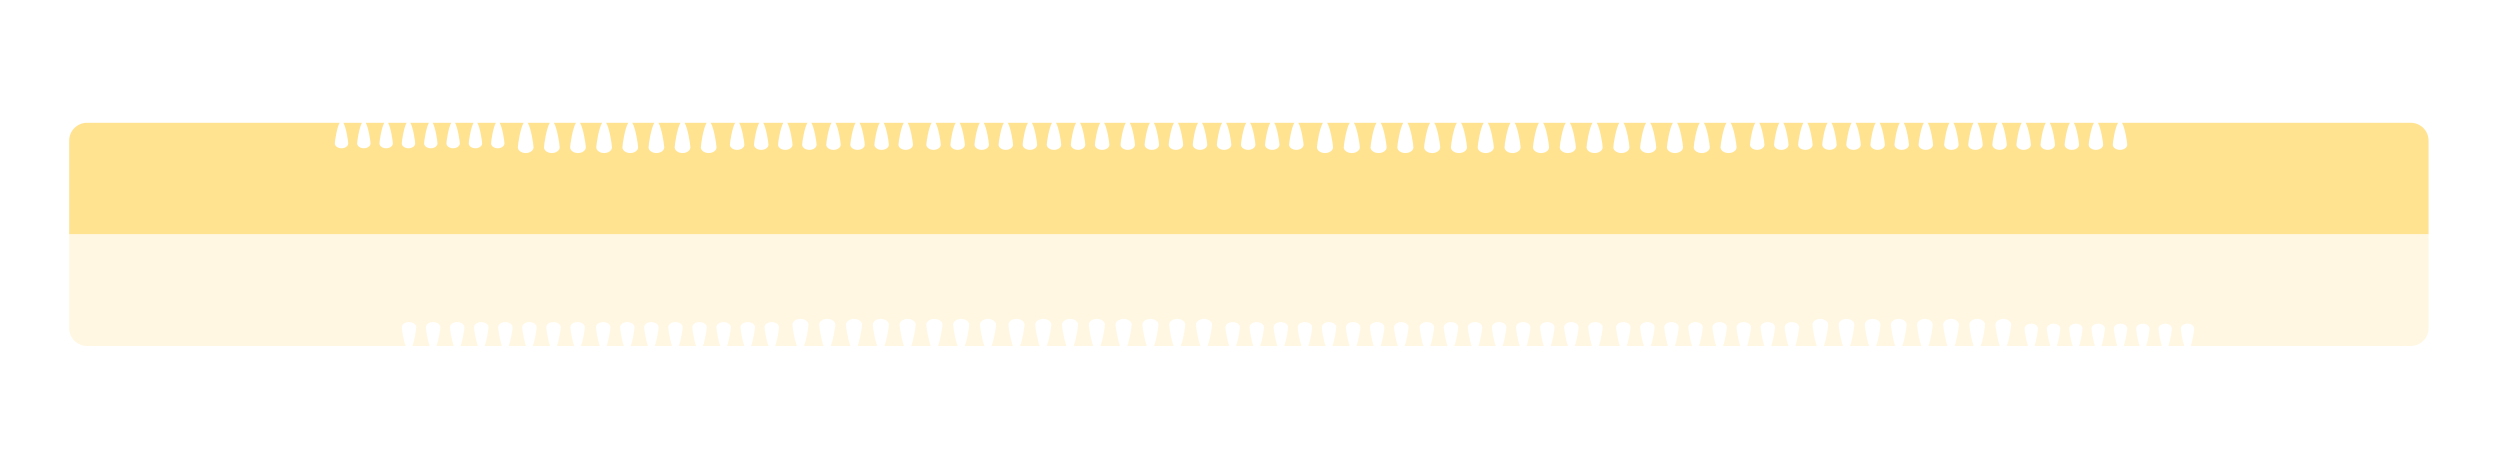 <svg width="1120" height="206" viewBox="0 0 1120 206" fill="none" xmlns="http://www.w3.org/2000/svg">
<g filter="url(#filter0_d)">
<path fill-rule="evenodd" clip-rule="evenodd" d="M743.398 13.571C745.387 13.571 747 12.42 747 10.999C747 9.807 745.863 2.357 744.32 0H755.363C754 2.197 753 8.767 753 9.828C753 11.106 754.449 12.143 756.238 12.143C758.023 12.143 759.473 11.106 759.473 9.828C759.473 8.767 758.473 2.197 757.113 0H766.152C764.789 2.197 763.789 8.767 763.789 9.828C763.789 11.106 765.238 12.143 767.027 12.143C768.812 12.143 770.262 11.106 770.262 9.828C770.262 8.767 769.262 2.197 767.902 0H776.941C775.578 2.197 774.578 8.767 774.578 9.828C774.578 11.106 776.027 12.143 777.816 12.143C779.602 12.143 781.051 11.106 781.051 9.828C781.051 8.767 780.051 2.197 778.691 0H787.73C786.367 2.197 785.367 8.767 785.367 9.828C785.367 11.106 786.816 12.143 788.605 12.143C790.391 12.143 791.84 11.106 791.84 9.828C791.84 8.767 790.84 2.197 789.48 0H798.52C797.156 2.197 796.156 8.767 796.156 9.828C796.156 11.106 797.605 12.143 799.395 12.143C801.18 12.143 802.629 11.106 802.629 9.828C802.629 8.767 801.629 2.197 800.27 0H809.312C807.949 2.197 806.949 8.767 806.949 9.828C806.949 11.106 808.398 12.143 810.188 12.143C811.973 12.143 813.422 11.106 813.422 9.828C813.422 8.767 812.422 2.197 811.062 0H820.102C818.738 2.197 817.738 8.767 817.738 9.828C817.738 11.106 819.188 12.143 820.977 12.143C822.762 12.143 824.211 11.106 824.211 9.828C824.211 8.767 823.211 2.197 821.852 0H830.891C829.527 2.197 828.527 8.767 828.527 9.828C828.527 11.106 829.977 12.143 831.766 12.143C833.551 12.143 835 11.106 835 9.828C835 8.767 834 2.197 832.641 0H842.363C841 2.197 840 8.767 840 9.828C840 11.106 841.449 12.143 843.238 12.143C845.023 12.143 846.473 11.106 846.473 9.828C846.473 8.767 845.473 2.197 844.113 0H853.152C851.789 2.197 850.789 8.767 850.789 9.828C850.789 11.106 852.238 12.143 854.027 12.143C855.812 12.143 857.262 11.106 857.262 9.828C857.262 8.767 856.262 2.197 854.902 0H863.941C862.578 2.197 861.578 8.767 861.578 9.828C861.578 11.106 863.027 12.143 864.816 12.143C866.602 12.143 868.051 11.106 868.051 9.828C868.051 8.767 867.051 2.197 865.691 0H874.73C873.367 2.197 872.367 8.767 872.367 9.828C872.367 11.106 873.816 12.143 875.605 12.143C877.391 12.143 878.84 11.106 878.84 9.828C878.84 8.767 877.84 2.197 876.48 0H885.52C884.156 2.197 883.156 8.767 883.156 9.828C883.156 11.106 884.605 12.143 886.395 12.143C888.18 12.143 889.629 11.106 889.629 9.828C889.629 8.767 888.629 2.197 887.27 0H896.312C894.949 2.197 893.949 8.767 893.949 9.828C893.949 11.106 895.398 12.143 897.188 12.143C898.973 12.143 900.422 11.106 900.422 9.828C900.422 8.767 899.422 2.197 898.062 0H907.102C905.738 2.197 904.738 8.767 904.738 9.828C904.738 11.106 906.188 12.143 907.977 12.143C909.762 12.143 911.211 11.106 911.211 9.828C911.211 8.767 910.211 2.197 908.852 0H917.891C916.527 2.197 915.527 8.767 915.527 9.828C915.527 11.106 916.977 12.143 918.766 12.143C920.551 12.143 922 11.106 922 9.828C922 8.767 921 2.197 919.641 0H1049C1053.42 0 1057 3.582 1057 8V50H0V8C0 3.582 3.582 0 8 0H121.164C119.914 2.113 119 8.246 119 9.242C119 10.449 120.344 11.428 122 11.428C123.656 11.428 125 10.449 125 9.242C125 8.246 124.086 2.113 122.836 0H131.164C129.914 2.113 129 8.246 129 9.242C129 10.449 130.344 11.428 132 11.428C133.656 11.428 135 10.449 135 9.242C135 8.246 134.086 2.113 132.836 0H141.164C139.914 2.113 139 8.246 139 9.242C139 10.449 140.344 11.428 142 11.428C143.656 11.428 145 10.449 145 9.242C145 8.246 144.086 2.113 142.836 0H151.164C149.914 2.113 149 8.246 149 9.242C149 10.449 150.344 11.428 152 11.428C153.656 11.428 155 10.449 155 9.242C155 8.246 154.086 2.113 152.836 0H161.164C159.914 2.113 159 8.246 159 9.242C159 10.449 160.344 11.428 162 11.428C163.656 11.428 165 10.449 165 9.242C165 8.246 164.086 2.113 162.836 0H171.164C169.914 2.113 169 8.246 169 9.242C169 10.449 170.344 11.428 172 11.428C173.656 11.428 175 10.449 175 9.242C175 8.246 174.086 2.113 172.836 0H181.164C179.914 2.113 179 8.246 179 9.242C179 10.449 180.344 11.428 182 11.428C183.656 11.428 185 10.449 185 9.242C185 8.246 184.086 2.113 182.836 0H191.164C189.914 2.113 189 8.246 189 9.242C189 10.449 190.344 11.428 192 11.428C193.656 11.428 195 10.449 195 9.242C195 8.246 194.086 2.113 192.836 0H203.613C202.109 2.357 201 9.807 201 10.999C201 12.42 202.574 13.571 204.512 13.571C206.453 13.571 208.027 12.42 208.027 10.999C208.027 9.807 206.918 2.357 205.414 0H215.324C213.82 2.357 212.711 9.807 212.711 10.999C212.711 12.42 214.285 13.571 216.223 13.571C218.164 13.571 219.738 12.42 219.738 10.999C219.738 9.807 218.629 2.357 217.125 0H227.035C225.531 2.357 224.422 9.807 224.422 10.999C224.422 12.42 225.996 13.571 227.934 13.571C229.875 13.571 231.449 12.42 231.449 10.999C231.449 9.807 230.34 2.357 228.836 0H238.746C237.242 2.357 236.133 9.807 236.133 10.999C236.133 12.42 237.707 13.571 239.645 13.571C241.586 13.571 243.16 12.42 243.16 10.999C243.16 9.807 242.051 2.357 240.547 0H250.457C248.953 2.357 247.844 9.807 247.844 10.999C247.844 12.42 249.418 13.571 251.355 13.571C253.297 13.571 254.871 12.42 254.871 10.999C254.871 9.807 253.762 2.357 252.258 0H262.164C260.66 2.357 259.551 9.807 259.551 10.999C259.551 12.42 261.125 13.571 263.062 13.571C265.004 13.571 266.578 12.42 266.578 10.999C266.578 9.807 265.469 2.357 263.965 0H273.875C272.371 2.357 271.262 9.807 271.262 10.999C271.262 12.42 272.836 13.571 274.773 13.571C276.715 13.571 278.289 12.42 278.289 10.999C278.289 9.807 277.18 2.357 275.676 0H285.586C284.082 2.357 282.973 9.807 282.973 10.999C282.973 12.42 284.547 13.571 286.484 13.571C288.426 13.571 290 12.42 290 10.999C290 9.807 288.891 2.357 287.387 0H298.363C297 2.197 296 8.767 296 9.828C296 11.106 297.449 12.143 299.238 12.143C301.023 12.143 302.473 11.106 302.473 9.828C302.473 8.767 301.473 2.197 300.113 0H309.152C307.789 2.197 306.789 8.767 306.789 9.828C306.789 11.106 308.238 12.143 310.027 12.143C311.812 12.143 313.262 11.106 313.262 9.828C313.262 8.767 312.262 2.197 310.902 0H319.941C318.578 2.197 317.578 8.767 317.578 9.828C317.578 11.106 319.027 12.143 320.816 12.143C322.602 12.143 324.051 11.106 324.051 9.828C324.051 8.767 323.051 2.197 321.691 0H330.73C329.367 2.197 328.367 8.767 328.367 9.828C328.367 11.106 329.816 12.143 331.605 12.143C333.391 12.143 334.84 11.106 334.84 9.828C334.84 8.767 333.84 2.197 332.48 0H341.52C340.156 2.197 339.156 8.767 339.156 9.828C339.156 11.106 340.605 12.143 342.395 12.143C344.18 12.143 345.629 11.106 345.629 9.828C345.629 8.767 344.629 2.197 343.27 0H352.312C350.949 2.197 349.949 8.767 349.949 9.828C349.949 11.106 351.398 12.143 353.188 12.143C354.973 12.143 356.422 11.106 356.422 9.828C356.422 8.767 355.422 2.197 354.062 0H363.102C361.738 2.197 360.738 8.767 360.738 9.828C360.738 11.106 362.188 12.143 363.977 12.143C365.762 12.143 367.211 11.106 367.211 9.828C367.211 8.767 366.211 2.197 364.852 0H373.891C372.527 2.197 371.527 8.767 371.527 9.828C371.527 11.106 372.977 12.143 374.766 12.143C376.551 12.143 378 11.106 378 9.828C378 8.767 377 2.197 375.641 0H386.363C385 2.197 384 8.767 384 9.828C384 11.106 385.449 12.143 387.238 12.143C389.023 12.143 390.473 11.106 390.473 9.828C390.473 8.767 389.473 2.197 388.113 0H397.152C395.789 2.197 394.789 8.767 394.789 9.828C394.789 11.106 396.238 12.143 398.027 12.143C399.812 12.143 401.262 11.106 401.262 9.828C401.262 8.767 400.262 2.197 398.902 0H407.941C406.578 2.197 405.578 8.767 405.578 9.828C405.578 11.106 407.027 12.143 408.816 12.143C410.602 12.143 412.051 11.106 412.051 9.828C412.051 8.767 411.051 2.197 409.691 0H418.73C417.367 2.197 416.367 8.767 416.367 9.828C416.367 11.106 417.816 12.143 419.605 12.143C421.391 12.143 422.84 11.106 422.84 9.828C422.84 8.767 421.84 2.197 420.48 0H429.52C428.156 2.197 427.156 8.767 427.156 9.828C427.156 11.106 428.605 12.143 430.395 12.143C432.18 12.143 433.629 11.106 433.629 9.828C433.629 8.767 432.629 2.197 431.27 0H440.312C438.949 2.197 437.949 8.767 437.949 9.828C437.949 11.106 439.398 12.143 441.188 12.143C442.973 12.143 444.422 11.106 444.422 9.828C444.422 8.767 443.422 2.197 442.062 0H451.102C449.738 2.197 448.738 8.767 448.738 9.828C448.738 11.106 450.188 12.143 451.977 12.143C453.762 12.143 455.211 11.106 455.211 9.828C455.211 8.767 454.211 2.197 452.852 0H461.891C460.527 2.197 459.527 8.767 459.527 9.828C459.527 11.106 460.977 12.143 462.766 12.143C464.551 12.143 466 11.106 466 9.828C466 8.767 465 2.197 463.641 0H473.363C472 2.197 471 8.767 471 9.828C471 11.106 472.449 12.143 474.238 12.143C476.023 12.143 477.473 11.106 477.473 9.828C477.473 8.767 476.473 2.197 475.113 0H484.152C482.789 2.197 481.789 8.767 481.789 9.828C481.789 11.106 483.238 12.143 485.027 12.143C486.812 12.143 488.262 11.106 488.262 9.828C488.262 8.767 487.262 2.197 485.902 0H494.941C493.578 2.197 492.578 8.767 492.578 9.828C492.578 11.106 494.027 12.143 495.816 12.143C497.602 12.143 499.051 11.106 499.051 9.828C499.051 8.767 498.051 2.197 496.691 0H505.73C504.367 2.197 503.367 8.767 503.367 9.828C503.367 11.106 504.816 12.143 506.605 12.143C508.391 12.143 509.84 11.106 509.84 9.828C509.84 8.767 508.84 2.197 507.48 0H516.52C515.156 2.197 514.156 8.767 514.156 9.828C514.156 11.106 515.605 12.143 517.395 12.143C519.18 12.143 520.629 11.106 520.629 9.828C520.629 8.767 519.629 2.197 518.27 0H527.312C525.949 2.197 524.949 8.767 524.949 9.828C524.949 11.106 526.398 12.143 528.188 12.143C529.973 12.143 531.422 11.106 531.422 9.828C531.422 8.767 530.422 2.197 529.062 0H538.102C536.738 2.197 535.738 8.767 535.738 9.828C535.738 11.106 537.188 12.143 538.977 12.143C540.762 12.143 542.211 11.106 542.211 9.828C542.211 8.767 541.211 2.197 539.852 0H548.891C547.527 2.197 546.527 8.767 546.527 9.828C546.527 11.106 547.977 12.143 549.766 12.143C551.551 12.143 553 11.106 553 9.828C553 8.767 552 2.197 550.641 0H561.68C560.137 2.357 559 9.807 559 10.999C559 12.42 560.613 13.571 562.602 13.571C564.59 13.571 566.203 12.42 566.203 10.999C566.203 9.807 565.066 2.357 563.523 0H573.684C572.141 2.357 571.004 9.807 571.004 10.999C571.004 12.42 572.617 13.571 574.605 13.571C576.594 13.571 578.207 12.42 578.207 10.999C578.207 9.807 577.07 2.357 575.527 0H585.688C584.145 2.357 583.008 9.807 583.008 10.999C583.008 12.42 584.621 13.571 586.609 13.571C588.598 13.571 590.211 12.42 590.211 10.999C590.211 9.807 589.074 2.357 587.531 0H597.688C596.145 2.357 595.008 9.807 595.008 10.999C595.008 12.42 596.621 13.571 598.609 13.571C600.598 13.571 602.211 12.42 602.211 10.999C602.211 9.807 601.074 2.357 599.531 0H609.691C608.148 2.357 607.012 9.807 607.012 10.999C607.012 12.42 608.625 13.571 610.613 13.571C612.602 13.571 614.215 12.42 614.215 10.999C614.215 9.807 613.078 2.357 611.535 0H621.691C620.148 2.357 619.012 9.807 619.012 10.999C619.012 12.42 620.625 13.571 622.613 13.571C624.602 13.571 626.215 12.42 626.215 10.999C626.215 9.807 625.078 2.357 623.535 0H633.695C632.152 2.357 631.016 9.807 631.016 10.999C631.016 12.42 632.629 13.571 634.617 13.571C636.605 13.571 638.219 12.42 638.219 10.999C638.219 9.807 637.082 2.357 635.539 0H645.699C644.156 2.357 643.02 9.807 643.02 10.999C643.02 12.42 644.633 13.571 646.621 13.571C648.609 13.571 650.223 12.42 650.223 10.999C650.223 9.807 649.086 2.357 647.543 0H658.461C656.918 2.357 655.781 9.807 655.781 10.999C655.781 12.42 657.395 13.571 659.383 13.571C661.371 13.571 662.984 12.42 662.984 10.999C662.984 9.807 661.848 2.357 660.305 0H670.461C668.918 2.357 667.781 9.807 667.781 10.999C667.781 12.42 669.395 13.571 671.383 13.571C673.371 13.571 674.984 12.42 674.984 10.999C674.984 9.807 673.848 2.357 672.305 0H682.465C680.922 2.357 679.785 9.807 679.785 10.999C679.785 12.42 681.398 13.571 683.387 13.571C685.375 13.571 686.988 12.42 686.988 10.999C686.988 9.807 685.852 2.357 684.309 0H694.465C692.922 2.357 691.785 9.807 691.785 10.999C691.785 12.42 693.398 13.571 695.387 13.571C697.375 13.571 698.988 12.42 698.988 10.999C698.988 9.807 697.852 2.357 696.309 0H706.469C704.926 2.357 703.789 9.807 703.789 10.999C703.789 12.42 705.402 13.571 707.391 13.571C709.379 13.571 710.992 12.42 710.992 10.999C710.992 9.807 709.855 2.357 708.312 0H718.473C716.93 2.357 715.793 9.807 715.793 10.999C715.793 12.42 717.406 13.571 719.395 13.571C721.383 13.571 722.996 12.42 722.996 10.999C722.996 9.807 721.859 2.357 720.316 0H730.477C728.934 2.357 727.797 9.807 727.797 10.999C727.797 12.42 729.41 13.571 731.398 13.571C733.387 13.571 735 12.42 735 10.999C735 9.807 733.863 2.357 732.32 0H742.477C740.934 2.357 739.797 9.807 739.797 10.999C739.797 12.42 741.41 13.571 743.398 13.571Z" transform="translate(31 53)" fill="#FFE391"/>
<path fill-rule="evenodd" clip-rule="evenodd" d="M0 0H1057V42C1057 46.418 1053.42 50 1049 50H950.457C951.379 47.327 952 43.009 952 42.187C952 40.98 950.656 40.001 949 40.001C947.344 40.001 946 40.98 946 42.187C946 43.009 946.621 47.327 947.543 50H940.457C941.379 47.327 942 43.009 942 42.187C942 40.98 940.656 40.001 939 40.001C937.344 40.001 936 40.98 936 42.187C936 43.009 936.621 47.327 937.543 50H930.457C931.379 47.327 932 43.009 932 42.187C932 40.98 930.656 40.001 929 40.001C927.344 40.001 926 40.98 926 42.187C926 43.009 926.621 47.327 927.543 50H920.457C921.379 47.327 922 43.009 922 42.187C922 40.98 920.656 40.001 919 40.001C917.344 40.001 916 40.98 916 42.187C916 43.009 916.621 47.327 917.543 50H910.457C911.379 47.327 912 43.009 912 42.187C912 40.98 910.656 40.001 909 40.001C907.344 40.001 906 40.98 906 42.187C906 43.009 906.621 47.327 907.543 50H900.457C901.379 47.327 902 43.009 902 42.187C902 40.98 900.656 40.001 899 40.001C897.344 40.001 896 40.98 896 42.187C896 43.009 896.621 47.327 897.543 50H890.457C891.379 47.327 892 43.009 892 42.187C892 40.98 890.656 40.001 889 40.001C887.344 40.001 886 40.98 886 42.187C886 43.009 886.621 47.327 887.543 50H880.457C881.379 47.327 882 43.009 882 42.187C882 40.98 880.656 40.001 879 40.001C877.344 40.001 876 40.98 876 42.187C876 43.009 876.621 47.327 877.543 50H868.059C869.211 46.903 870 41.437 870 40.43C870 39.009 868.426 37.857 866.488 37.857C864.547 37.857 862.973 39.009 862.973 40.43C862.973 41.437 863.766 46.903 864.918 50H856.348C857.5 46.903 858.289 41.437 858.289 40.43C858.289 39.009 856.715 37.857 854.777 37.857C852.836 37.857 851.262 39.009 851.262 40.43C851.262 41.437 852.055 46.903 853.207 50H844.637C845.789 46.903 846.578 41.437 846.578 40.43C846.578 39.009 845.004 37.857 843.066 37.857C841.125 37.857 839.551 39.009 839.551 40.43C839.551 41.437 840.344 46.903 841.496 50H832.926C834.078 46.903 834.867 41.437 834.867 40.43C834.867 39.009 833.293 37.857 831.355 37.857C829.414 37.857 827.84 39.009 827.84 40.43C827.84 41.437 828.633 46.903 829.785 50H821.215C822.367 46.903 823.156 41.437 823.156 40.43C823.156 39.009 821.582 37.857 819.645 37.857C817.703 37.857 816.129 39.009 816.129 40.43C816.129 41.437 816.922 46.903 818.074 50H809.508C810.66 46.903 811.449 41.437 811.449 40.43C811.449 39.009 809.875 37.857 807.938 37.857C805.996 37.857 804.422 39.009 804.422 40.43C804.422 41.437 805.215 46.903 806.367 50H797.797C798.949 46.903 799.738 41.437 799.738 40.43C799.738 39.009 798.164 37.857 796.227 37.857C794.285 37.857 792.711 39.009 792.711 40.43C792.711 41.437 793.504 46.903 794.656 50H786.086C787.238 46.903 788.027 41.437 788.027 40.43C788.027 39.009 786.453 37.857 784.516 37.857C782.574 37.857 781 39.009 781 40.43C781 41.437 781.793 46.903 782.945 50H773.289C774.309 47.182 775 42.484 775 41.601C775 40.322 773.551 39.286 771.762 39.286C769.977 39.286 768.527 40.322 768.527 41.601C768.527 42.484 769.223 47.182 770.238 50H762.5C763.52 47.182 764.211 42.484 764.211 41.601C764.211 40.322 762.762 39.286 760.973 39.286C759.188 39.286 757.738 40.322 757.738 41.601C757.738 42.484 758.434 47.182 759.449 50H751.711C752.73 47.182 753.422 42.484 753.422 41.601C753.422 40.322 751.973 39.286 750.184 39.286C748.398 39.286 746.949 40.322 746.949 41.601C746.949 42.484 747.645 47.182 748.66 50H740.922C741.941 47.182 742.633 42.484 742.633 41.601C742.633 40.322 741.184 39.286 739.395 39.286C737.609 39.286 736.16 40.322 736.16 41.601C736.16 42.484 736.855 47.182 737.871 50H730.133C731.152 47.182 731.844 42.484 731.844 41.601C731.844 40.322 730.395 39.286 728.605 39.286C726.82 39.286 725.371 40.322 725.371 41.601C725.371 42.484 726.066 47.182 727.082 50H719.34C720.359 47.182 721.051 42.484 721.051 41.601C721.051 40.322 719.602 39.286 717.812 39.286C716.027 39.286 714.578 40.322 714.578 41.601C714.578 42.484 715.273 47.182 716.289 50H708.551C709.57 47.182 710.262 42.484 710.262 41.601C710.262 40.322 708.812 39.286 707.023 39.286C705.238 39.286 703.789 40.322 703.789 41.601C703.789 42.484 704.484 47.182 705.5 50H697.762C698.781 47.182 699.473 42.484 699.473 41.601C699.473 40.322 698.023 39.286 696.234 39.286C694.449 39.286 693 40.322 693 41.601C693 42.484 693.695 47.182 694.711 50H685.289C686.309 47.182 687 42.484 687 41.601C687 40.322 685.551 39.286 683.762 39.286C681.977 39.286 680.527 40.322 680.527 41.601C680.527 42.484 681.223 47.182 682.238 50H674.5C675.52 47.182 676.211 42.484 676.211 41.601C676.211 40.322 674.762 39.286 672.973 39.286C671.188 39.286 669.738 40.322 669.738 41.601C669.738 42.484 670.434 47.182 671.449 50H663.711C664.73 47.182 665.422 42.484 665.422 41.601C665.422 40.322 663.973 39.286 662.184 39.286C660.398 39.286 658.949 40.322 658.949 41.601C658.949 42.484 659.645 47.182 660.66 50H652.922C653.941 47.182 654.633 42.484 654.633 41.601C654.633 40.322 653.184 39.286 651.395 39.286C649.609 39.286 648.16 40.322 648.16 41.601C648.16 42.484 648.855 47.182 649.871 50H642.133C643.152 47.182 643.844 42.484 643.844 41.601C643.844 40.322 642.395 39.286 640.605 39.286C638.82 39.286 637.371 40.322 637.371 41.601C637.371 42.484 638.066 47.182 639.082 50H631.34C632.359 47.182 633.051 42.484 633.051 41.601C633.051 40.322 631.602 39.286 629.812 39.286C628.027 39.286 626.578 40.322 626.578 41.601C626.578 42.484 627.273 47.182 628.289 50H620.551C621.57 47.182 622.262 42.484 622.262 41.601C622.262 40.322 620.812 39.286 619.023 39.286C617.238 39.286 615.789 40.322 615.789 41.601C615.789 42.484 616.484 47.182 617.5 50H609.762C610.781 47.182 611.473 42.484 611.473 41.601C611.473 40.322 610.023 39.286 608.234 39.286C606.449 39.286 605 40.322 605 41.601C605 42.484 605.695 47.182 606.711 50H598.289C599.309 47.182 600 42.484 600 41.601C600 40.322 598.551 39.286 596.762 39.286C594.977 39.286 593.527 40.322 593.527 41.601C593.527 42.484 594.223 47.182 595.238 50H587.5C588.52 47.182 589.211 42.484 589.211 41.601C589.211 40.322 587.762 39.286 585.973 39.286C584.188 39.286 582.738 40.322 582.738 41.601C582.738 42.484 583.434 47.182 584.449 50H576.711C577.73 47.182 578.422 42.484 578.422 41.601C578.422 40.322 576.973 39.286 575.184 39.286C573.398 39.286 571.949 40.322 571.949 41.601C571.949 42.484 572.645 47.182 573.66 50H565.922C566.941 47.182 567.633 42.484 567.633 41.601C567.633 40.322 566.184 39.286 564.395 39.286C562.609 39.286 561.16 40.322 561.16 41.601C561.16 42.484 561.855 47.182 562.871 50H555.133C556.152 47.182 556.844 42.484 556.844 41.601C556.844 40.322 555.395 39.286 553.605 39.286C551.82 39.286 550.371 40.322 550.371 41.601C550.371 42.484 551.066 47.182 552.082 50H544.34C545.359 47.182 546.051 42.484 546.051 41.601C546.051 40.322 544.602 39.286 542.812 39.286C541.027 39.286 539.578 40.322 539.578 41.601C539.578 42.484 540.273 47.182 541.289 50H533.551C534.57 47.182 535.262 42.484 535.262 41.601C535.262 40.322 533.812 39.286 532.023 39.286C530.238 39.286 528.789 40.322 528.789 41.601C528.789 42.484 529.484 47.182 530.5 50H522.762C523.781 47.182 524.473 42.484 524.473 41.601C524.473 40.322 523.023 39.286 521.234 39.286C519.449 39.286 518 40.322 518 41.601C518 42.484 518.695 47.182 519.711 50H510.008C511.188 46.903 512 41.437 512 40.43C512 39.009 510.387 37.857 508.398 37.857C506.41 37.857 504.797 39.009 504.797 40.43C504.797 41.437 505.609 46.903 506.789 50H498.004C499.184 46.903 499.996 41.437 499.996 40.43C499.996 39.009 498.383 37.857 496.395 37.857C494.406 37.857 492.793 39.009 492.793 40.43C492.793 41.437 493.605 46.903 494.785 50H486C487.18 46.903 487.992 41.437 487.992 40.43C487.992 39.009 486.379 37.857 484.391 37.857C482.402 37.857 480.789 39.009 480.789 40.43C480.789 41.437 481.602 46.903 482.781 50H474C475.18 46.903 475.992 41.437 475.992 40.43C475.992 39.009 474.379 37.857 472.391 37.857C470.402 37.857 468.789 39.009 468.789 40.43C468.789 41.437 469.602 46.903 470.781 50H461.996C463.176 46.903 463.988 41.437 463.988 40.43C463.988 39.009 462.375 37.857 460.387 37.857C458.398 37.857 456.785 39.009 456.785 40.43C456.785 41.437 457.598 46.903 458.777 50H449.996C451.176 46.903 451.988 41.437 451.988 40.43C451.988 39.009 450.375 37.857 448.387 37.857C446.398 37.857 444.785 39.009 444.785 40.43C444.785 41.437 445.598 46.903 446.777 50H437.992C439.172 46.903 439.984 41.437 439.984 40.43C439.984 39.009 438.371 37.857 436.383 37.857C434.395 37.857 432.781 39.009 432.781 40.43C432.781 41.437 433.594 46.903 434.773 50H425.988C427.168 46.903 427.98 41.437 427.98 40.43C427.98 39.009 426.367 37.857 424.379 37.857C422.391 37.857 420.777 39.009 420.777 40.43C420.777 41.437 421.59 46.903 422.77 50H413.227C414.406 46.903 415.219 41.437 415.219 40.43C415.219 39.009 413.605 37.857 411.617 37.857C409.629 37.857 408.016 39.009 408.016 40.43C408.016 41.437 408.828 46.903 410.008 50H401.227C402.406 46.903 403.219 41.437 403.219 40.43C403.219 39.009 401.605 37.857 399.617 37.857C397.629 37.857 396.016 39.009 396.016 40.43C396.016 41.437 396.828 46.903 398.008 50H389.223C390.402 46.903 391.215 41.437 391.215 40.43C391.215 39.009 389.602 37.857 387.613 37.857C385.625 37.857 384.012 39.009 384.012 40.43C384.012 41.437 384.824 46.903 386.004 50H377.223C378.402 46.903 379.215 41.437 379.215 40.43C379.215 39.009 377.602 37.857 375.613 37.857C373.625 37.857 372.012 39.009 372.012 40.43C372.012 41.437 372.824 46.903 374.004 50H365.219C366.398 46.903 367.211 41.437 367.211 40.43C367.211 39.009 365.598 37.857 363.609 37.857C361.621 37.857 360.008 39.009 360.008 40.43C360.008 41.437 360.82 46.903 362 50H353.215C354.395 46.903 355.207 41.437 355.207 40.43C355.207 39.009 353.594 37.857 351.605 37.857C349.617 37.857 348.004 39.009 348.004 40.43C348.004 41.437 348.816 46.903 349.996 50H341.211C342.391 46.903 343.203 41.437 343.203 40.43C343.203 39.009 341.59 37.857 339.602 37.857C337.613 37.857 336 39.009 336 40.43C336 41.437 336.812 46.903 337.992 50H329.211C330.391 46.903 331.203 41.437 331.203 40.43C331.203 39.009 329.59 37.857 327.602 37.857C325.613 37.857 324 39.009 324 40.43C324 41.437 324.812 46.903 325.992 50H316.289C317.309 47.182 318 42.484 318 41.601C318 40.322 316.551 39.286 314.762 39.286C312.977 39.286 311.527 40.322 311.527 41.601C311.527 42.484 312.223 47.182 313.238 50H305.5C306.52 47.182 307.211 42.484 307.211 41.601C307.211 40.322 305.762 39.286 303.973 39.286C302.188 39.286 300.738 40.322 300.738 41.601C300.738 42.484 301.434 47.182 302.449 50H294.711C295.73 47.182 296.422 42.484 296.422 41.601C296.422 40.322 294.973 39.286 293.184 39.286C291.398 39.286 289.949 40.322 289.949 41.601C289.949 42.484 290.645 47.182 291.66 50H283.922C284.941 47.182 285.633 42.484 285.633 41.601C285.633 40.322 284.184 39.286 282.395 39.286C280.609 39.286 279.16 40.322 279.16 41.601C279.16 42.484 279.855 47.182 280.871 50H273.133C274.152 47.182 274.844 42.484 274.844 41.601C274.844 40.322 273.395 39.286 271.605 39.286C269.82 39.286 268.371 40.322 268.371 41.601C268.371 42.484 269.066 47.182 270.082 50H262.34C263.359 47.182 264.051 42.484 264.051 41.601C264.051 40.322 262.602 39.286 260.812 39.286C259.027 39.286 257.578 40.322 257.578 41.601C257.578 42.484 258.273 47.182 259.289 50H251.551C252.57 47.182 253.262 42.484 253.262 41.601C253.262 40.322 251.812 39.286 250.023 39.286C248.238 39.286 246.789 40.322 246.789 41.601C246.789 42.484 247.484 47.182 248.5 50H240.762C241.781 47.182 242.473 42.484 242.473 41.601C242.473 40.322 241.023 39.286 239.234 39.286C237.449 39.286 236 40.322 236 41.601C236 42.484 236.695 47.182 237.711 50H229.289C230.309 47.182 231 42.484 231 41.601C231 40.322 229.551 39.286 227.762 39.286C225.977 39.286 224.527 40.322 224.527 41.601C224.527 42.484 225.223 47.182 226.238 50H218.5C219.52 47.182 220.211 42.484 220.211 41.601C220.211 40.322 218.762 39.286 216.973 39.286C215.188 39.286 213.738 40.322 213.738 41.601C213.738 42.484 214.434 47.182 215.449 50H207.711C208.73 47.182 209.422 42.484 209.422 41.601C209.422 40.322 207.973 39.286 206.184 39.286C204.398 39.286 202.949 40.322 202.949 41.601C202.949 42.484 203.645 47.182 204.66 50H196.922C197.941 47.182 198.633 42.484 198.633 41.601C198.633 40.322 197.184 39.286 195.395 39.286C193.609 39.286 192.16 40.322 192.16 41.601C192.16 42.484 192.855 47.182 193.871 50H186.133C187.152 47.182 187.844 42.484 187.844 41.601C187.844 40.322 186.395 39.286 184.605 39.286C182.82 39.286 181.371 40.322 181.371 41.601C181.371 42.484 182.066 47.182 183.082 50H175.34C176.359 47.182 177.051 42.484 177.051 41.601C177.051 40.322 175.602 39.286 173.812 39.286C172.027 39.286 170.578 40.322 170.578 41.601C170.578 42.484 171.273 47.182 172.289 50H164.551C165.57 47.182 166.262 42.484 166.262 41.601C166.262 40.322 164.812 39.286 163.023 39.286C161.238 39.286 159.789 40.322 159.789 41.601C159.789 42.484 160.484 47.182 161.5 50H153.762C154.781 47.182 155.473 42.484 155.473 41.601C155.473 40.322 154.023 39.286 152.234 39.286C150.449 39.286 149 40.322 149 41.601C149 42.484 149.695 47.182 150.711 50H8C3.582 50 0 46.418 0 42V0Z" transform="translate(31 103)" fill="#FFF7E1"/>
</g>
<defs>
<filter id="filter0_d" x="21" y="45" width="1077" height="120" filterUnits="userSpaceOnUse" color-interpolation-filters="sRGB">
<feFlood flood-opacity="0" result="BackgroundImageFix"/>
<feColorMatrix in="SourceAlpha" type="matrix" values="0 0 0 0 0 0 0 0 0 0 0 0 0 0 0 0 0 0 255 0"/>
<feOffset dy="2"/>
<feGaussianBlur stdDeviation="5"/>
<feColorMatrix type="matrix" values="0 0 0 0 0 0 0 0 0 0 0 0 0 0 0 0 0 0 0.25 0"/>
<feBlend mode="normal" in2="BackgroundImageFix" result="effect1_dropShadow"/>
<feBlend mode="normal" in="SourceGraphic" in2="effect1_dropShadow" result="shape"/>
</filter>
</defs>
</svg>
